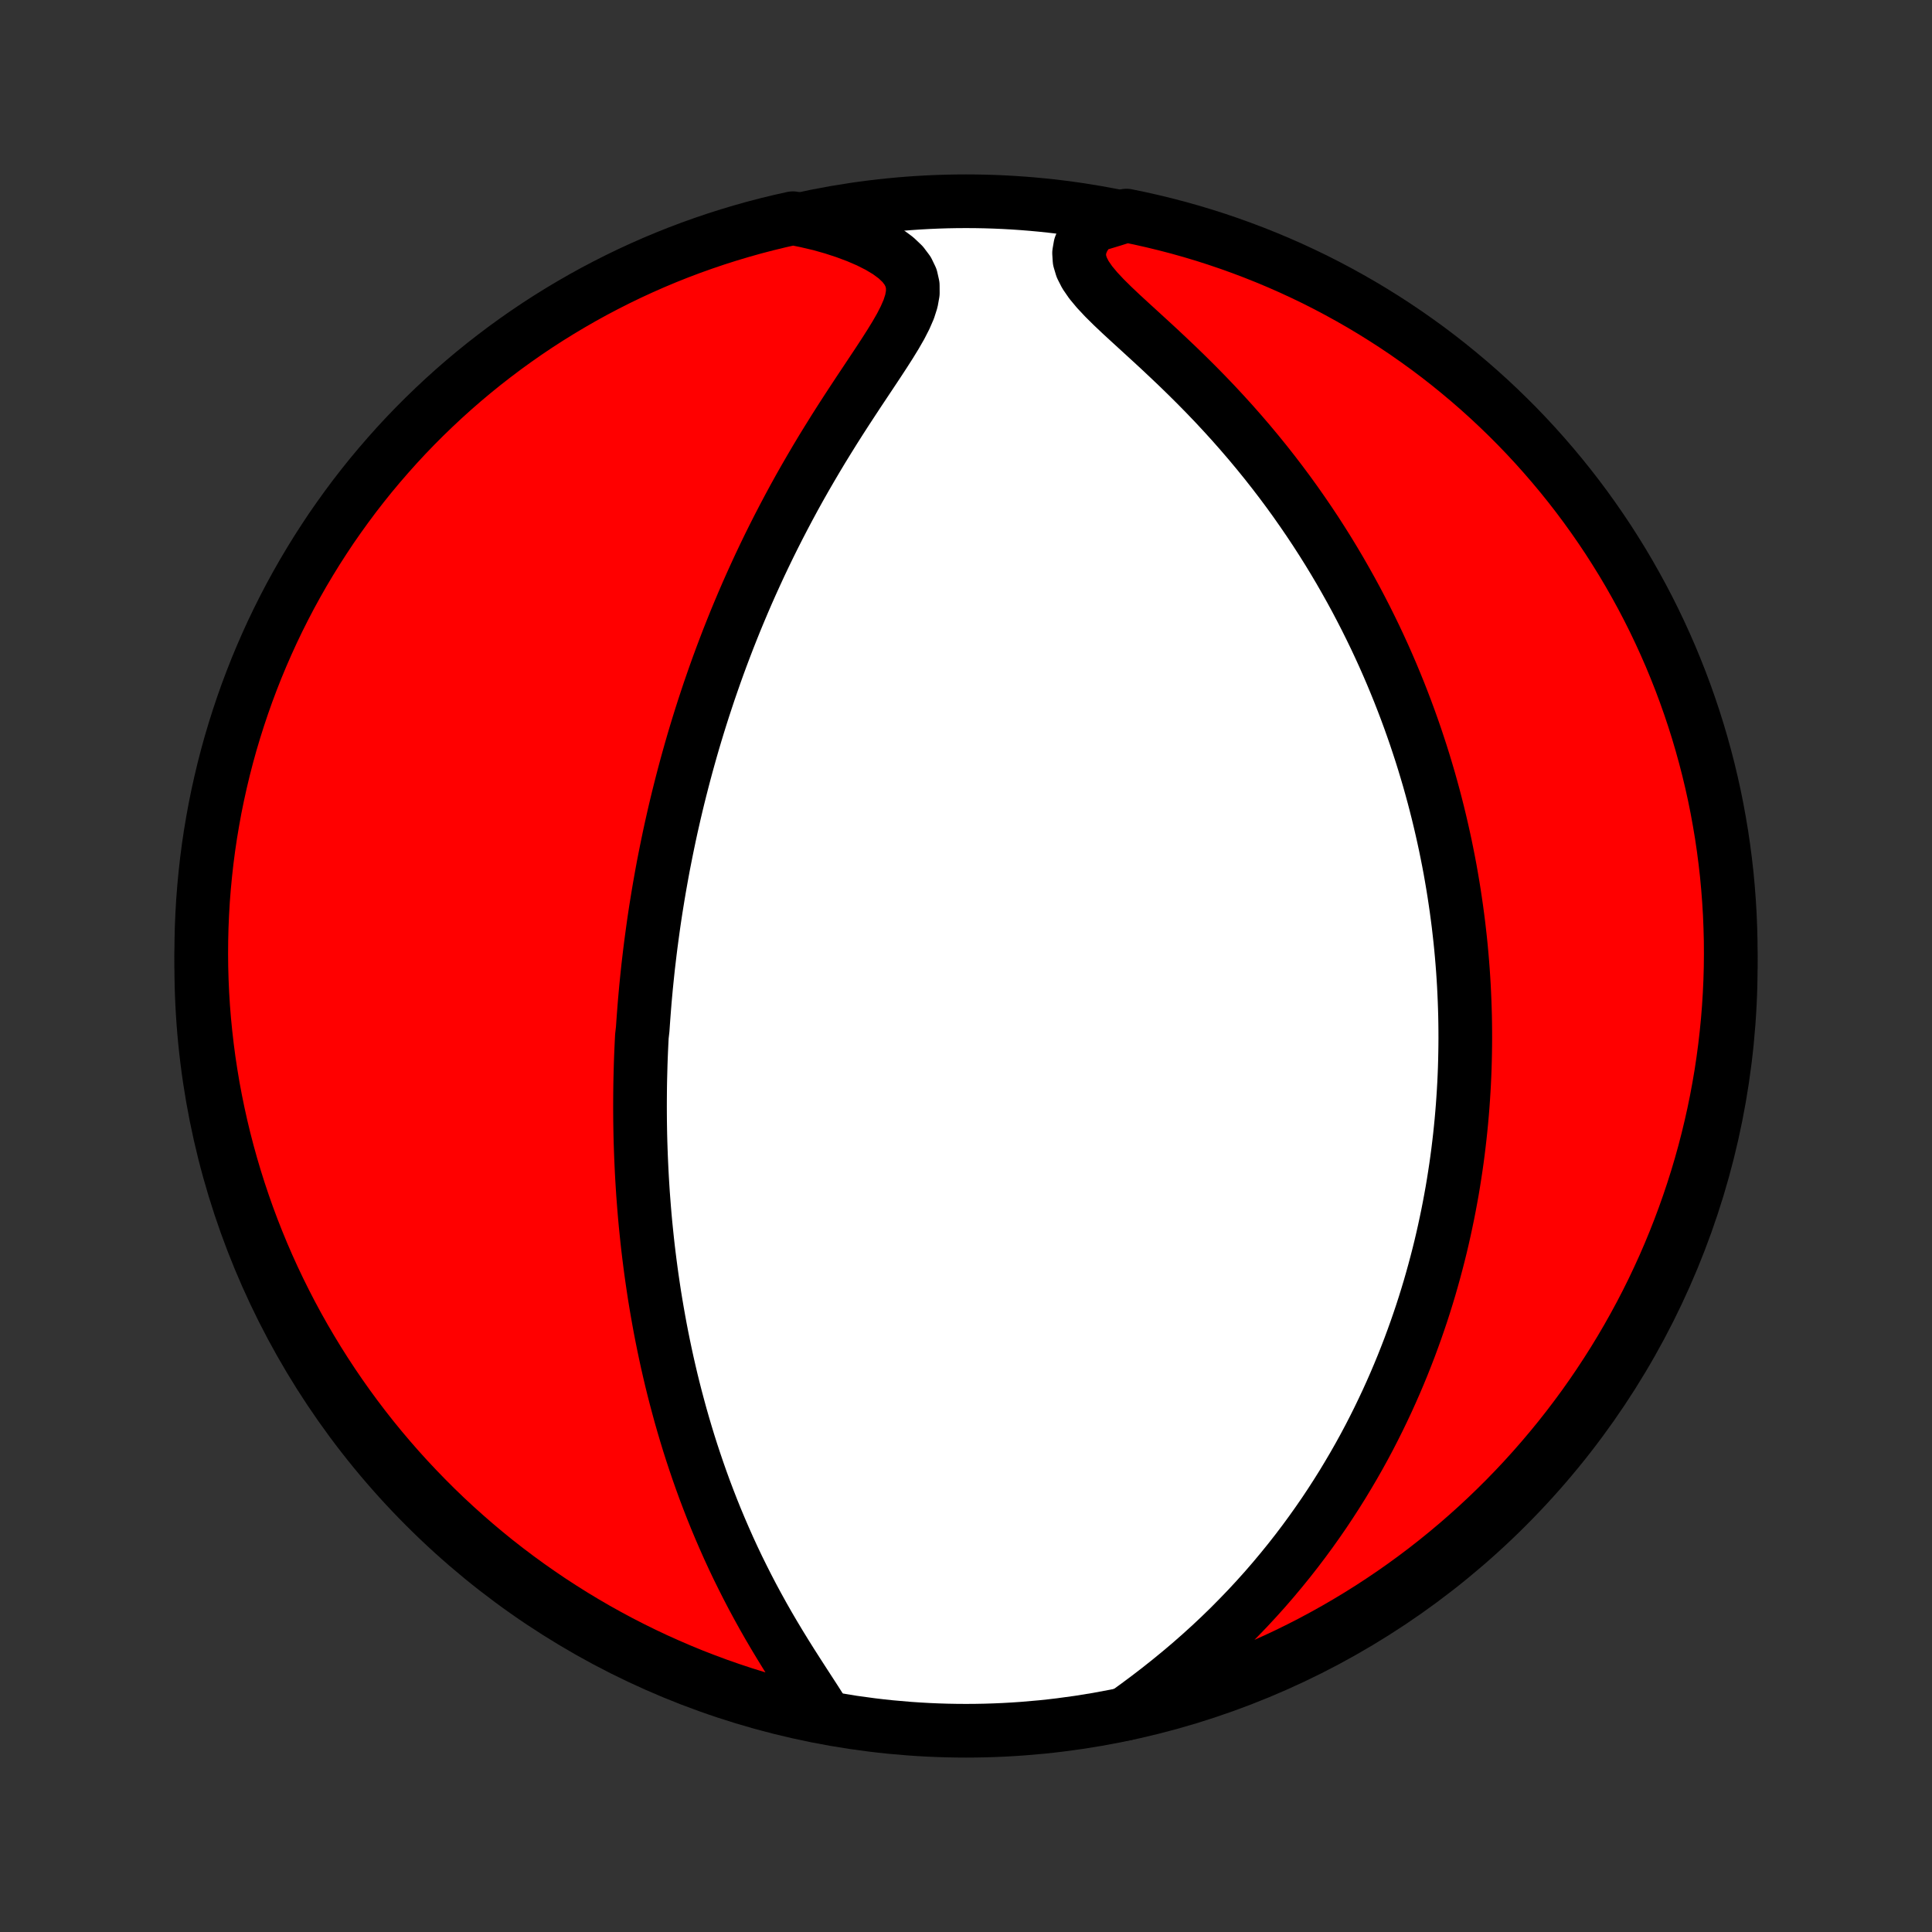 <?xml version="1.0" encoding="utf-8" standalone="no"?>
<!DOCTYPE svg PUBLIC "-//W3C//DTD SVG 1.1//EN"
  "http://www.w3.org/Graphics/SVG/1.1/DTD/svg11.dtd">
<!-- Created with matplotlib (http://matplotlib.org/) -->
<svg height="72pt" version="1.1" viewBox="0 0 72 72" width="72pt" xmlns="http://www.w3.org/2000/svg" xmlns:xlink="http://www.w3.org/1999/xlink">
 <rect x="0" y="0" width="72" height="72" fill="#333333" stroke="none"/>
 <defs>
  <style type="text/css">
*{stroke-linecap:butt;stroke-linejoin:round;}
  </style>
 </defs>
 <g id="figure_1">
  <g id="patch_1">
   <path d="
M0 72
L72 72
L72 0
L0 0
z
" style="fill:none;"/>
  </g>
  <g id="axes_1">
   <g id="PatchCollection_1">
    <defs>
     <path d="
M36 -7.5
C43.558 -7.5 50.808 -10.503 56.153 -15.848
C61.497 -21.192 64.5 -28.442 64.5 -36
C64.5 -43.558 61.497 -50.808 56.153 -56.153
C50.808 -61.497 43.558 -64.5 36 -64.5
C28.442 -64.5 21.192 -61.497 15.848 -56.153
C10.503 -50.808 7.5 -43.558 7.5 -36
C7.5 -28.442 10.503 -21.192 15.848 -15.848
C21.192 -10.503 28.442 -7.5 36 -7.5
z
" id="C0_0_a811fe30f3"/>
     <path d="
M30.777 -8.006
L30.584 -8.321
L30.378 -8.644
L30.164 -8.974
L29.946 -9.31
L29.726 -9.651
L29.505 -9.997
L29.286 -10.346
L29.069 -10.699
L28.855 -11.055
L28.645 -11.413
L28.44 -11.773
L28.24 -12.135
L28.044 -12.498
L27.855 -12.861
L27.671 -13.225
L27.492 -13.588
L27.319 -13.952
L27.152 -14.315
L26.991 -14.678
L26.835 -15.039
L26.684 -15.4
L26.539 -15.759
L26.4 -16.116
L26.265 -16.472
L26.136 -16.827
L26.012 -17.179
L25.893 -17.529
L25.778 -17.877
L25.668 -18.223
L25.563 -18.567
L25.462 -18.908
L25.365 -19.247
L25.273 -19.584
L25.184 -19.918
L25.099 -20.25
L25.018 -20.579
L24.941 -20.906
L24.867 -21.23
L24.797 -21.552
L24.73 -21.871
L24.666 -22.188
L24.605 -22.502
L24.548 -22.814
L24.493 -23.123
L24.441 -23.43
L24.391 -23.735
L24.345 -24.038
L24.301 -24.338
L24.259 -24.637
L24.22 -24.933
L24.183 -25.227
L24.148 -25.519
L24.116 -25.809
L24.086 -26.097
L24.057 -26.383
L24.031 -26.668
L24.007 -26.951
L23.985 -27.232
L23.964 -27.511
L23.946 -27.789
L23.929 -28.066
L23.914 -28.341
L23.901 -28.614
L23.889 -28.887
L23.879 -29.158
L23.87 -29.428
L23.863 -29.697
L23.858 -29.964
L23.854 -30.231
L23.852 -30.497
L23.851 -30.762
L23.852 -31.027
L23.854 -31.29
L23.857 -31.553
L23.862 -31.815
L23.869 -32.077
L23.876 -32.339
L23.885 -32.599
L23.896 -32.86
L23.908 -33.12
L23.921 -33.38
L23.951 -33.641
L23.969 -33.901
L23.988 -34.16
L24.008 -34.42
L24.029 -34.681
L24.052 -34.941
L24.076 -35.201
L24.102 -35.462
L24.129 -35.723
L24.157 -35.985
L24.188 -36.247
L24.219 -36.51
L24.252 -36.773
L24.287 -37.037
L24.323 -37.302
L24.36 -37.568
L24.399 -37.834
L24.44 -38.102
L24.483 -38.37
L24.527 -38.64
L24.573 -38.911
L24.621 -39.183
L24.67 -39.456
L24.721 -39.731
L24.775 -40.007
L24.83 -40.284
L24.887 -40.563
L24.946 -40.844
L25.007 -41.126
L25.071 -41.41
L25.136 -41.696
L25.204 -41.984
L25.274 -42.273
L25.347 -42.565
L25.422 -42.858
L25.499 -43.153
L25.579 -43.451
L25.662 -43.751
L25.747 -44.053
L25.835 -44.357
L25.926 -44.663
L26.02 -44.972
L26.117 -45.283
L26.217 -45.596
L26.321 -45.912
L26.427 -46.231
L26.538 -46.552
L26.651 -46.875
L26.768 -47.201
L26.889 -47.529
L27.014 -47.86
L27.142 -48.193
L27.275 -48.529
L27.411 -48.867
L27.552 -49.207
L27.697 -49.55
L27.846 -49.895
L28 -50.242
L28.159 -50.592
L28.321 -50.943
L28.489 -51.297
L28.661 -51.652
L28.838 -52.009
L29.02 -52.368
L29.207 -52.728
L29.398 -53.089
L29.594 -53.452
L29.795 -53.815
L30.001 -54.179
L30.212 -54.543
L30.426 -54.907
L30.645 -55.272
L30.869 -55.636
L31.095 -55.999
L31.325 -56.361
L31.558 -56.722
L31.793 -57.081
L32.028 -57.438
L32.264 -57.792
L32.498 -58.144
L32.729 -58.492
L32.954 -58.836
L33.171 -59.176
L33.376 -59.51
L33.565 -59.839
L33.73 -60.161
L33.867 -60.476
L33.965 -60.783
L34.018 -61.08
L34.016 -61.367
L33.954 -61.643
L33.827 -61.907
L33.638 -62.157
L33.389 -62.393
L33.088 -62.615
L32.742 -62.822
L32.358 -63.016
L31.942 -63.195
L31.501 -63.36
L31.039 -63.511
L30.559 -63.647
L30.033 -63.77
L29.547 -63.868
L29.064 -63.76
L28.582 -63.643
L28.103 -63.518
L27.627 -63.384
L27.152 -63.242
L26.681 -63.092
L26.212 -62.933
L25.747 -62.767
L25.284 -62.592
L24.825 -62.409
L24.369 -62.218
L23.917 -62.019
L23.468 -61.812
L23.023 -61.597
L22.582 -61.374
L22.145 -61.144
L21.713 -60.906
L21.285 -60.66
L20.861 -60.407
L20.442 -60.147
L20.027 -59.879
L19.618 -59.604
L19.213 -59.321
L18.814 -59.032
L18.42 -58.735
L18.031 -58.432
L17.648 -58.122
L17.27 -57.805
L16.898 -57.481
L16.532 -57.151
L16.172 -56.814
L15.817 -56.471
L15.469 -56.122
L15.127 -55.767
L14.792 -55.406
L14.463 -55.038
L14.14 -54.665
L13.824 -54.287
L13.515 -53.902
L13.213 -53.513
L12.918 -53.117
L12.63 -52.717
L12.348 -52.312
L12.075 -51.901
L11.808 -51.486
L11.549 -51.066
L11.297 -50.642
L11.053 -50.213
L10.816 -49.78
L10.587 -49.342
L10.366 -48.901
L10.152 -48.455
L9.947 -48.006
L9.749 -47.553
L9.559 -47.096
L9.378 -46.637
L9.204 -46.173
L9.039 -45.707
L8.882 -45.238
L8.733 -44.766
L8.592 -44.292
L8.46 -43.815
L8.336 -43.335
L8.221 -42.853
L8.114 -42.369
L8.015 -41.884
L7.926 -41.396
L7.844 -40.907
L7.771 -40.416
L7.707 -39.924
L7.652 -39.431
L7.605 -38.937
L7.566 -38.441
L7.537 -37.945
L7.516 -37.449
L7.504 -36.952
L7.5 -36.455
L7.505 -35.957
L7.519 -35.46
L7.541 -34.963
L7.572 -34.466
L7.612 -33.969
L7.661 -33.473
L7.718 -32.978
L7.783 -32.484
L7.858 -31.991
L7.94 -31.499
L8.032 -31.009
L8.132 -30.52
L8.24 -30.033
L8.357 -29.547
L8.482 -29.064
L8.616 -28.582
L8.758 -28.103
L8.908 -27.627
L9.067 -27.152
L9.233 -26.681
L9.408 -26.212
L9.591 -25.747
L9.782 -25.284
L9.981 -24.825
L10.188 -24.369
L10.403 -23.917
L10.626 -23.468
L10.856 -23.023
L11.094 -22.582
L11.34 -22.145
L11.593 -21.713
L11.853 -21.285
L12.121 -20.861
L12.396 -20.442
L12.679 -20.027
L12.968 -19.618
L13.265 -19.213
L13.568 -18.814
L13.878 -18.42
L14.195 -18.031
L14.519 -17.648
L14.849 -17.27
L15.186 -16.898
L15.529 -16.532
L15.878 -16.172
L16.233 -15.817
L16.594 -15.469
L16.962 -15.127
L17.335 -14.792
L17.713 -14.463
L18.098 -14.14
L18.487 -13.824
L18.883 -13.515
L19.283 -13.213
L19.688 -12.918
L20.099 -12.63
L20.514 -12.348
L20.934 -12.075
L21.358 -11.808
L21.787 -11.549
L22.22 -11.297
L22.658 -11.053
L23.099 -10.816
L23.545 -10.587
L23.994 -10.366
L24.447 -10.152
L24.904 -9.947
L25.363 -9.749
L25.826 -9.559
L26.293 -9.378
L26.762 -9.204
L27.234 -9.039
L27.708 -8.882
L28.186 -8.733
L28.665 -8.592
L29.147 -8.46
L29.631 -8.336
L30.116 -8.221
z
" id="C0_1_6bafa1deea"/>
     <path d="
M41.934 -8.128
L42.349 -8.428
L42.761 -8.734
L43.169 -9.047
L43.571 -9.366
L43.967 -9.69
L44.355 -10.018
L44.735 -10.352
L45.107 -10.689
L45.47 -11.03
L45.824 -11.374
L46.168 -11.722
L46.504 -12.071
L46.829 -12.422
L47.146 -12.775
L47.453 -13.13
L47.75 -13.485
L48.039 -13.841
L48.318 -14.197
L48.588 -14.553
L48.85 -14.91
L49.103 -15.266
L49.348 -15.621
L49.584 -15.976
L49.812 -16.329
L50.033 -16.682
L50.245 -17.034
L50.451 -17.384
L50.649 -17.732
L50.84 -18.079
L51.024 -18.424
L51.201 -18.768
L51.372 -19.11
L51.536 -19.45
L51.695 -19.788
L51.847 -20.124
L51.994 -20.458
L52.135 -20.79
L52.271 -21.12
L52.401 -21.448
L52.527 -21.774
L52.647 -22.098
L52.763 -22.42
L52.874 -22.74
L52.981 -23.058
L53.083 -23.374
L53.181 -23.689
L53.275 -24.001
L53.364 -24.311
L53.45 -24.62
L53.532 -24.927
L53.611 -25.233
L53.686 -25.536
L53.757 -25.838
L53.825 -26.139
L53.889 -26.438
L53.951 -26.735
L54.009 -27.031
L54.064 -27.326
L54.117 -27.619
L54.166 -27.912
L54.212 -28.203
L54.256 -28.493
L54.297 -28.782
L54.335 -29.069
L54.37 -29.356
L54.403 -29.642
L54.433 -29.928
L54.461 -30.212
L54.486 -30.496
L54.509 -30.779
L54.529 -31.062
L54.547 -31.344
L54.563 -31.626
L54.576 -31.907
L54.587 -32.188
L54.595 -32.469
L54.601 -32.749
L54.605 -33.03
L54.607 -33.31
L54.606 -33.591
L54.603 -33.871
L54.598 -34.152
L54.59 -34.433
L54.58 -34.714
L54.568 -34.995
L54.554 -35.277
L54.537 -35.559
L54.518 -35.842
L54.496 -36.126
L54.472 -36.41
L54.446 -36.695
L54.417 -36.98
L54.385 -37.267
L54.352 -37.554
L54.315 -37.842
L54.276 -38.132
L54.234 -38.422
L54.19 -38.714
L54.143 -39.006
L54.093 -39.3
L54.041 -39.596
L53.985 -39.893
L53.926 -40.191
L53.865 -40.491
L53.8 -40.792
L53.732 -41.095
L53.661 -41.4
L53.587 -41.706
L53.509 -42.014
L53.428 -42.324
L53.343 -42.636
L53.255 -42.95
L53.162 -43.266
L53.066 -43.584
L52.966 -43.904
L52.861 -44.226
L52.753 -44.55
L52.64 -44.876
L52.523 -45.204
L52.401 -45.535
L52.274 -45.868
L52.143 -46.203
L52.006 -46.54
L51.865 -46.879
L51.718 -47.221
L51.566 -47.565
L51.408 -47.91
L51.245 -48.258
L51.075 -48.608
L50.9 -48.96
L50.718 -49.314
L50.531 -49.67
L50.336 -50.028
L50.135 -50.387
L49.928 -50.748
L49.713 -51.111
L49.492 -51.474
L49.263 -51.839
L49.027 -52.205
L48.783 -52.572
L48.532 -52.939
L48.274 -53.307
L48.008 -53.675
L47.734 -54.043
L47.452 -54.411
L47.163 -54.778
L46.866 -55.144
L46.562 -55.509
L46.25 -55.872
L45.931 -56.234
L45.605 -56.593
L45.273 -56.95
L44.934 -57.304
L44.59 -57.654
L44.241 -58.001
L43.888 -58.344
L43.532 -58.682
L43.176 -59.016
L42.82 -59.344
L42.467 -59.667
L42.12 -59.984
L41.782 -60.295
L41.46 -60.6
L41.158 -60.899
L40.884 -61.192
L40.646 -61.478
L40.452 -61.76
L40.312 -62.035
L40.231 -62.306
L40.214 -62.572
L40.259 -62.832
L40.362 -63.087
L40.518 -63.336
L40.72 -63.578
L41.492 -63.812
L41.979 -63.966
L42.465 -63.866
L42.948 -63.757
L43.429 -63.64
L43.908 -63.515
L44.385 -63.381
L44.859 -63.239
L45.331 -63.088
L45.799 -62.929
L46.265 -62.762
L46.727 -62.587
L47.186 -62.404
L47.642 -62.213
L48.094 -62.014
L48.543 -61.806
L48.988 -61.592
L49.428 -61.369
L49.865 -61.138
L50.297 -60.9
L50.726 -60.654
L51.149 -60.401
L51.568 -60.14
L51.983 -59.872
L52.392 -59.597
L52.796 -59.314
L53.196 -59.025
L53.59 -58.728
L53.978 -58.425
L54.361 -58.114
L54.739 -57.797
L55.111 -57.473
L55.477 -57.143
L55.837 -56.806
L56.191 -56.463
L56.539 -56.114
L56.881 -55.758
L57.216 -55.397
L57.545 -55.029
L57.867 -54.656
L58.183 -54.277
L58.492 -53.893
L58.794 -53.503
L59.089 -53.108
L59.377 -52.707
L59.658 -52.302
L59.932 -51.892
L60.198 -51.476
L60.458 -51.056
L60.709 -50.632
L60.953 -50.202
L61.19 -49.769
L61.419 -49.331
L61.64 -48.89
L61.853 -48.444
L62.058 -47.995
L62.256 -47.542
L62.445 -47.085
L62.627 -46.625
L62.8 -46.162
L62.965 -45.696
L63.122 -45.227
L63.271 -44.755
L63.411 -44.28
L63.543 -43.803
L63.667 -43.323
L63.782 -42.842
L63.889 -42.358
L63.987 -41.872
L64.076 -41.384
L64.158 -40.895
L64.23 -40.404
L64.294 -39.912
L64.35 -39.419
L64.396 -38.925
L64.434 -38.429
L64.464 -37.933
L64.484 -37.437
L64.497 -36.94
L64.5 -36.443
L64.495 -35.945
L64.481 -35.448
L64.458 -34.95
L64.427 -34.454
L64.387 -33.957
L64.338 -33.461
L64.281 -32.966
L64.215 -32.472
L64.141 -31.979
L64.057 -31.487
L63.966 -30.997
L63.866 -30.508
L63.757 -30.021
L63.64 -29.535
L63.515 -29.052
L63.381 -28.571
L63.239 -28.092
L63.088 -27.615
L62.929 -27.141
L62.762 -26.669
L62.587 -26.201
L62.404 -25.735
L62.213 -25.273
L62.014 -24.814
L61.806 -24.358
L61.592 -23.906
L61.369 -23.457
L61.138 -23.012
L60.9 -22.572
L60.654 -22.135
L60.401 -21.703
L60.14 -21.274
L59.872 -20.851
L59.597 -20.432
L59.314 -20.017
L59.025 -19.608
L58.728 -19.204
L58.425 -18.805
L58.114 -18.41
L57.797 -18.022
L57.473 -17.639
L57.143 -17.261
L56.806 -16.889
L56.463 -16.523
L56.114 -16.163
L55.758 -15.809
L55.397 -15.461
L55.029 -15.119
L54.656 -14.784
L54.277 -14.455
L53.893 -14.133
L53.503 -13.817
L53.108 -13.508
L52.707 -13.206
L52.302 -12.911
L51.892 -12.623
L51.476 -12.342
L51.056 -12.068
L50.632 -11.802
L50.202 -11.543
L49.769 -11.291
L49.331 -11.047
L48.89 -10.81
L48.444 -10.581
L47.995 -10.36
L47.542 -10.147
L47.085 -9.942
L46.625 -9.744
L46.162 -9.555
L45.696 -9.373
L45.227 -9.2
L44.755 -9.035
L44.28 -8.878
L43.803 -8.729
L43.323 -8.589
L42.842 -8.457
z
" id="C0_2_be9d536d4a"/>
    </defs>
    <g clip-path="url(#p1bffca34e9)">
     <use style="fill:#ffffff;stroke:#000000;stroke-width:2.0;" x="0.0" xlink:href="#C0_0_a811fe30f3" y="72.0"/>
    </g>
    <g clip-path="url(#p1bffca34e9)">
     <use style="fill:#ff0000;stroke:#000000;stroke-width:2.0;" x="0.0" xlink:href="#C0_1_6bafa1deea" y="72.0"/>
    </g>
    <g clip-path="url(#p1bffca34e9)">
     <use style="fill:#ff0000;stroke:#000000;stroke-width:2.0;" x="0.0" xlink:href="#C0_2_be9d536d4a" y="72.0"/>
    </g>
   </g>
  </g>
 </g>
 <defs>
  <clipPath id="p1bffca34e9">
   <rect height="72.0" width="72.0" x="0.0" y="0.0"/>
  </clipPath>
 </defs>
</svg>
